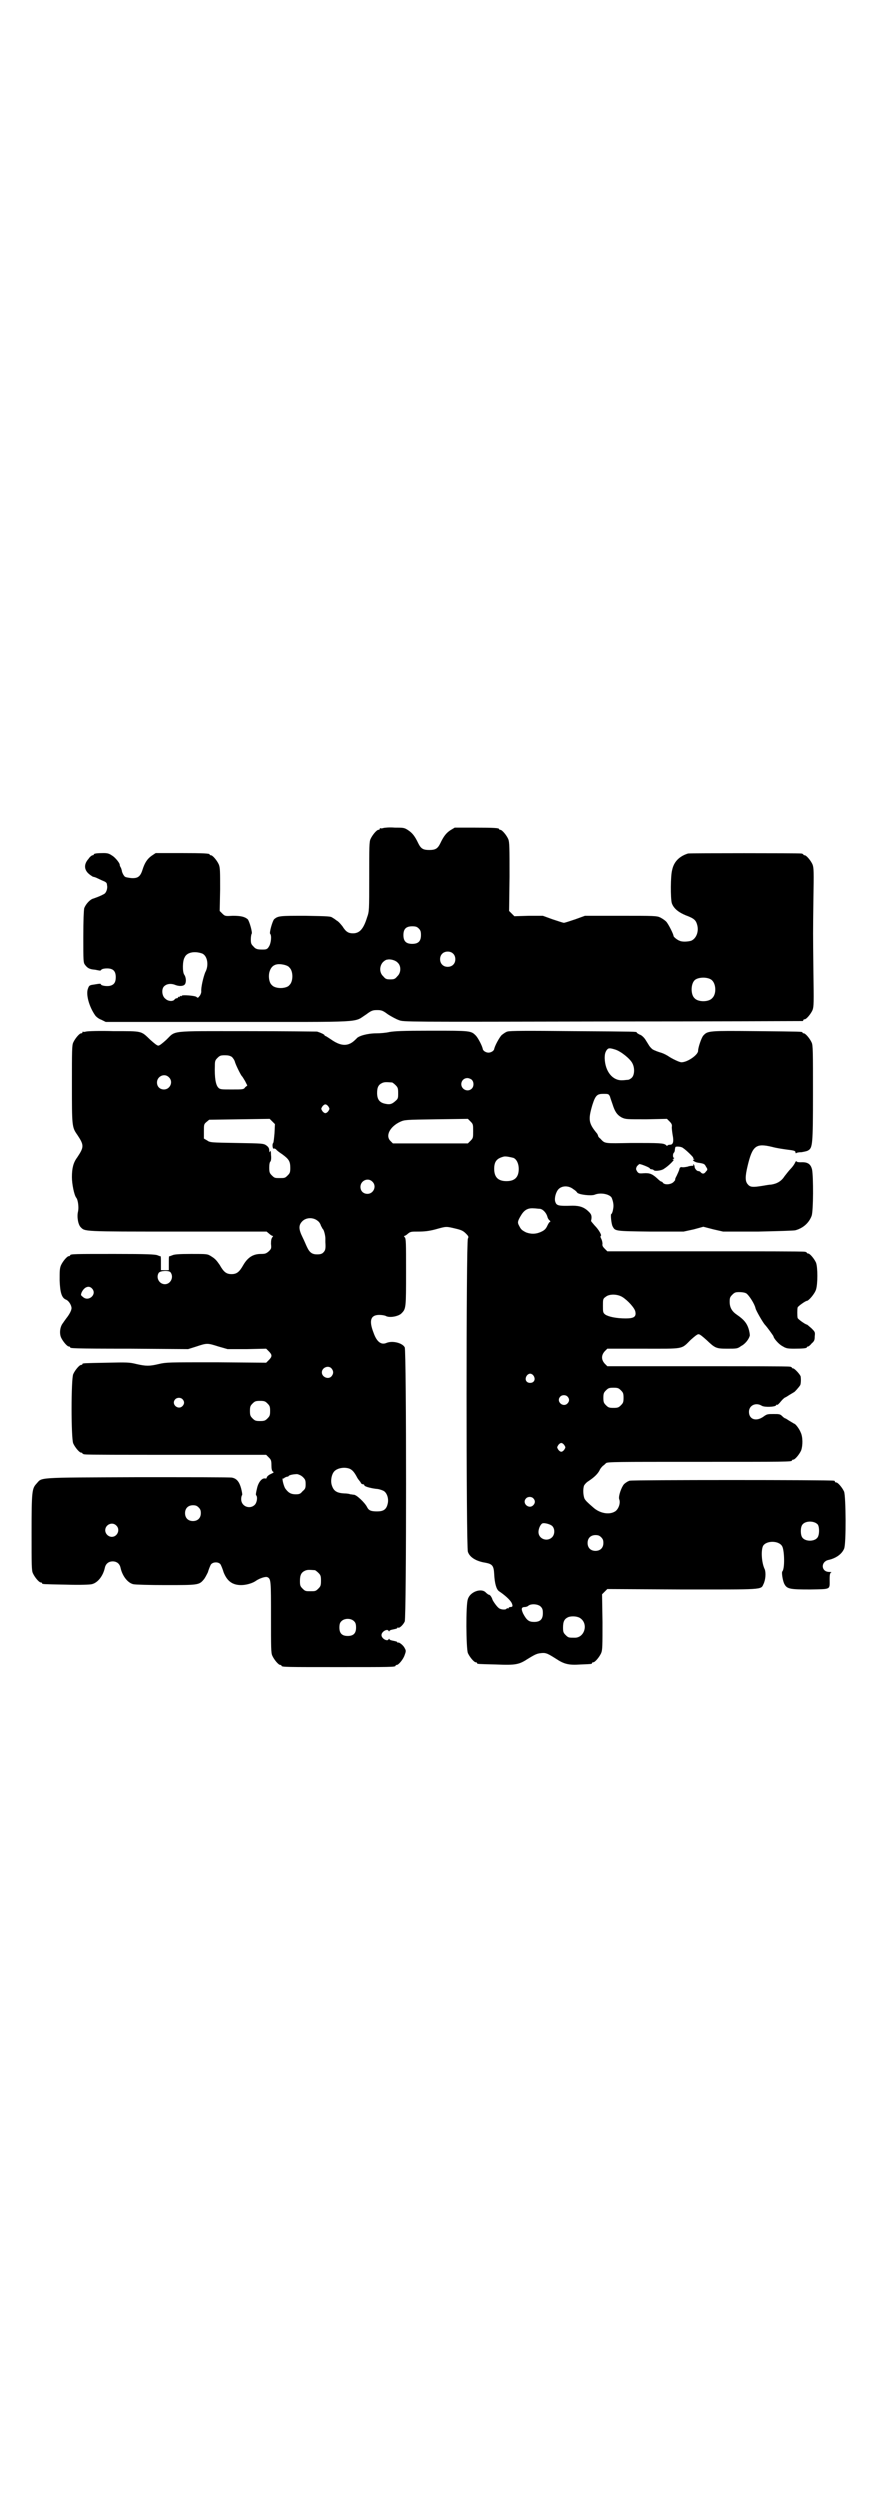 <?xml version="1.0" standalone="no"?>
<!DOCTYPE svg PUBLIC "-//W3C//DTD SVG 20010904//EN"
 "http://www.w3.org/TR/2001/REC-SVG-20010904/DTD/svg10.dtd">
<svg version="1.0" xmlns="http://www.w3.org/2000/svg"
 width="1000pt" height="2850pt" viewBox="0 0 1000 2850"
 preserveAspectRatio="xMidYMid meet">
<g transform="translate(0,2850) scale(0.5,-0.5)"
fill="#000000" stroke="none">
<path d="M874 3812 c-3 -1 -6 -1 -7 0 0 0 -1 0 -1 -2 0 -1 -1 -2 -3 -2 -4 0
-14 -12 -18 -21 -3 -6 -3 -19 -3 -86 0 -78 0 -79 -5 -93 -8 -26 -17 -36 -32
-36 -10 0 -16 3 -24 16 -4 5 -9 11 -13 13 -4 3 -8 6 -9 6 -4 4 -9 4 -63 5 -57
0 -62 0 -71 -8 -4 -5 -11 -30 -9 -33 4 -4 2 -21 -2 -28 -4 -7 -6 -8 -15 -8
-12 0 -16 1 -21 7 -5 5 -6 7 -6 16 0 6 1 12 2 13 2 3 -5 28 -9 33 -7 6 -16 8
-34 8 -17 -1 -18 -1 -24 5 l-6 6 1 49 c0 41 0 50 -3 57 -4 9 -14 21 -18 21 -2
0 -3 1 -3 2 0 2 -11 3 -67 3 l-56 0 -9 -6 c-10 -7 -16 -16 -21 -32 -5 -16 -11
-20 -26 -19 -8 1 -14 2 -15 4 -3 3 -6 10 -6 12 0 1 -1 4 -2 7 -2 3 -3 6 -3 7
1 3 -10 17 -17 21 -7 5 -11 6 -20 6 -14 0 -22 -1 -22 -3 0 -1 -1 -2 -3 -2 -1
0 -6 -3 -9 -8 -10 -11 -11 -23 -1 -33 3 -3 9 -7 11 -8 6 -1 9 -3 22 -9 8 -3
10 -5 10 -10 2 -8 -2 -19 -8 -21 -7 -4 -18 -8 -24 -10 -7 -2 -17 -13 -20 -22
-1 -6 -2 -26 -2 -66 0 -54 0 -58 4 -63 6 -8 11 -10 23 -11 5 -1 10 -2 11 -2 0
0 2 0 3 2 2 2 7 3 13 3 14 0 20 -6 20 -20 0 -12 -4 -18 -15 -20 -8 -1 -19 1
-19 4 0 1 -2 1 -3 1 -2 0 -8 -1 -14 -2 -8 -1 -10 -2 -12 -8 -6 -13 2 -42 16
-62 2 -3 8 -8 14 -10 l10 -5 279 0 c318 0 285 -2 315 17 12 9 15 10 25 10 10
0 13 -1 25 -10 8 -5 19 -11 25 -13 10 -4 12 -4 464 -3 249 0 454 1 456 1 1 0
2 1 2 2 0 1 1 2 3 2 4 0 14 12 18 21 3 8 3 17 2 86 -1 97 -1 85 0 168 1 61 1
70 -2 78 -4 9 -14 21 -18 21 -2 0 -3 1 -3 2 0 0 -2 2 -5 2 -8 1 -253 1 -258 0
-19 -6 -32 -18 -36 -37 -4 -13 -4 -65 -1 -76 4 -12 15 -21 32 -28 19 -7 23
-11 26 -22 4 -15 -2 -31 -14 -36 -7 -2 -20 -3 -26 0 -6 2 -14 9 -14 11 0 4
-12 28 -17 33 -3 3 -9 7 -13 9 -8 4 -14 4 -91 4 l-81 0 -22 -8 c-12 -4 -24 -8
-26 -8 -2 0 -14 4 -26 8 l-22 8 -32 0 -33 -1 -6 6 -6 6 1 78 c0 67 0 79 -3 86
-4 9 -14 21 -18 21 -2 0 -3 1 -3 2 0 2 -10 3 -56 3 l-45 0 -10 -6 c-9 -6 -15
-13 -23 -30 -6 -12 -11 -15 -25 -15 -14 0 -19 3 -25 15 -8 17 -14 24 -23 30
-9 6 -11 6 -31 6 -11 1 -23 0 -26 -1z m81 -229 c4 -4 5 -7 5 -15 0 -14 -6 -20
-20 -20 -14 0 -20 6 -20 20 0 14 6 20 20 20 8 0 11 -1 15 -5z m-494 -57 c12
-5 16 -27 7 -43 -4 -10 -10 -34 -9 -44 0 -3 -2 -8 -4 -10 -3 -4 -4 -5 -7 -2
-3 3 -32 5 -33 3 -1 -1 -2 -2 -3 -1 -1 1 -2 0 -2 -1 0 -1 -1 -2 -2 -1 -1 1 -2
0 -2 -1 0 -1 -1 -2 -3 -2 -1 0 -4 -1 -5 -3 -4 -5 -15 -4 -21 2 -8 6 -9 22 -3
28 6 6 15 7 24 4 9 -4 19 -4 23 0 4 4 4 16 -1 23 -4 6 -4 31 1 39 5 12 23 15
40 9z m572 0 c7 -6 7 -19 1 -25 -6 -7 -19 -7 -25 -1 -7 6 -7 19 -1 25 6 7 19
7 25 1z m-126 -21 c8 -7 8 -23 -1 -31 -5 -6 -7 -7 -16 -7 -9 0 -11 1 -16 7 -9
8 -9 23 -1 32 3 3 7 6 10 6 8 2 20 -2 24 -7z m-258 -5 c4 -1 9 -3 11 -6 9 -8
9 -32 0 -40 -2 -3 -7 -5 -12 -6 -10 -2 -23 0 -28 6 -6 5 -8 18 -6 28 4 17 15
23 35 18z m972 -33 c12 -7 14 -33 3 -43 -8 -9 -32 -9 -40 0 -9 8 -9 32 0 41 7
7 27 8 37 2z"/>
<path d="M196 3348 c-3 -1 -6 -1 -7 0 0 0 -1 0 -1 -2 0 -1 -1 -2 -3 -2 -4 0
-14 -12 -18 -21 -3 -6 -3 -20 -3 -95 0 -95 0 -98 12 -115 16 -24 16 -28 0 -52
-9 -12 -12 -25 -12 -45 0 -15 5 -41 10 -47 4 -5 6 -22 4 -31 -3 -12 0 -30 6
-36 10 -10 3 -10 221 -10 l203 0 6 -5 c3 -3 7 -5 8 -5 1 0 1 -1 -1 -3 -2 -3
-3 -6 -3 -15 1 -10 1 -11 -5 -17 -6 -5 -8 -6 -18 -6 -18 0 -30 -8 -40 -25 -9
-16 -15 -21 -27 -21 -12 0 -18 5 -27 21 -7 10 -10 14 -20 20 -8 5 -9 5 -45 5
-28 0 -39 -1 -43 -3 -3 -1 -7 -3 -7 -2 -1 0 -1 -7 -1 -16 l0 -16 -9 0 -9 0 0
16 c0 9 0 16 -1 16 0 -1 -4 1 -7 2 -5 2 -23 3 -97 3 -90 0 -102 0 -102 -3 0
-1 -1 -2 -3 -2 -4 0 -14 -12 -18 -21 -3 -7 -3 -14 -3 -34 1 -29 5 -40 14 -44
6 -2 12 -11 13 -18 1 -5 -4 -15 -12 -25 -2 -3 -6 -8 -7 -10 -7 -8 -9 -23 -5
-33 4 -9 14 -21 18 -21 2 0 3 -1 3 -2 0 -2 3 -3 138 -3 l131 -1 19 6 c24 8 25
8 50 0 l21 -6 44 0 44 1 6 -6 c8 -8 8 -12 0 -20 l-6 -6 -114 1 c-109 0 -114 0
-131 -4 -21 -5 -29 -5 -51 0 -16 4 -21 4 -68 3 -53 -1 -55 -1 -55 -3 0 -1 -1
-2 -3 -2 -4 0 -14 -12 -18 -21 -5 -11 -5 -147 0 -158 4 -9 14 -21 18 -21 2 0
3 -1 3 -2 0 0 2 -2 6 -2 3 -1 97 -1 209 -1 l204 0 6 -6 c5 -5 6 -7 6 -18 0 -8
1 -12 3 -14 3 -2 3 -2 -3 -5 -7 -3 -11 -7 -11 -10 0 -1 -2 -1 -3 -1 -7 2 -16
-8 -19 -23 -2 -8 -3 -14 -2 -15 4 -4 2 -17 -3 -22 -11 -11 -31 -4 -31 13 0 4
1 8 2 9 1 1 0 7 -2 15 -4 15 -10 23 -21 25 -3 1 -100 1 -216 1 -235 -1 -216 0
-230 -15 -10 -11 -11 -17 -11 -111 0 -74 0 -87 3 -93 4 -9 14 -21 18 -21 2 0
3 -1 3 -2 0 -2 2 -2 55 -3 32 -1 54 0 58 1 14 3 26 19 30 37 2 10 9 15 18 15
9 0 16 -5 18 -15 4 -18 16 -34 29 -37 4 -1 36 -2 74 -2 72 0 76 0 86 12 3 3 7
11 10 17 2 7 5 14 6 16 1 3 4 5 7 6 7 2 15 0 17 -6 1 -2 4 -9 6 -16 8 -20 20
-29 40 -29 11 0 26 4 34 10 9 6 22 10 26 8 8 -4 8 -8 8 -91 0 -69 0 -82 3 -88
4 -9 14 -21 18 -21 2 0 3 -1 3 -2 0 -3 13 -3 130 -3 117 0 130 0 130 3 0 1 1
2 3 2 4 0 15 13 18 23 3 8 3 10 0 15 -3 7 -13 14 -15 13 -1 -1 -2 0 -2 1 0 1
-4 2 -9 3 -5 1 -9 2 -9 4 0 1 -1 1 -2 -1 -3 -5 -16 2 -16 10 0 8 13 15 16 10
1 -2 2 -2 2 -1 0 2 4 3 9 4 5 1 9 2 9 3 0 1 1 2 2 1 3 -2 12 7 15 14 4 10 4
617 0 625 -5 10 -28 16 -42 10 -12 -5 -22 3 -29 23 -11 28 -7 41 13 41 5 0 13
-1 16 -3 9 -4 29 0 35 7 10 10 10 13 10 94 0 66 0 76 -3 79 -2 2 -2 3 -1 3 1
0 5 2 8 5 6 5 8 5 24 5 13 0 24 1 39 5 25 7 24 7 45 2 13 -3 18 -5 24 -11 7
-7 7 -8 5 -12 -4 -7 -4 -703 0 -714 4 -13 20 -22 40 -25 16 -3 19 -7 20 -26 1
-21 5 -35 11 -39 12 -8 25 -19 29 -27 3 -7 2 -9 -3 -9 -2 0 -4 -1 -4 -2 0 -1
-1 -2 -2 -1 -1 1 -2 0 -3 -1 -2 -3 -14 -2 -18 2 -5 4 -13 16 -14 19 -1 4 -5
11 -8 11 -1 0 -4 2 -7 5 -10 11 -36 2 -41 -15 -5 -12 -4 -113 0 -123 4 -9 14
-21 18 -21 2 0 3 -1 3 -2 0 -2 1 -2 43 -3 46 -2 53 0 73 13 18 11 21 12 31 13
10 1 14 -1 33 -13 18 -12 29 -15 56 -13 26 1 26 1 26 3 0 1 1 2 3 2 4 0 14 12
18 21 3 7 3 17 3 71 l-1 63 6 6 6 6 170 -1 c187 0 180 -1 186 12 5 10 6 26 3
34 -7 14 -9 42 -4 53 7 13 37 13 44 -1 5 -10 6 -51 0 -57 -2 -2 1 -22 5 -29 6
-11 13 -12 59 -12 48 1 44 -1 44 23 0 12 1 15 4 16 1 0 0 1 -5 1 -18 0 -20 22
-3 27 19 4 32 14 37 26 5 11 4 119 0 130 -4 9 -14 21 -18 21 -2 0 -3 1 -3 2 0
1 -1 2 -2 2 -8 2 -459 2 -466 0 -4 -1 -10 -5 -13 -8 -6 -7 -13 -27 -11 -34 4
-9 -2 -25 -11 -29 -13 -7 -33 -3 -47 9 -15 13 -18 16 -21 21 -3 7 -4 22 -1 30
1 2 5 7 10 10 15 10 21 17 25 24 2 5 6 9 8 11 2 1 5 4 7 6 3 3 25 3 208 3 204
0 216 0 216 3 0 1 1 2 3 2 4 0 14 12 18 21 4 11 4 31 -1 41 -3 8 -12 20 -15
20 0 0 -5 3 -10 6 -5 3 -9 6 -10 6 -1 0 -4 2 -7 5 -5 5 -7 5 -20 5 -13 0 -15
0 -23 -6 -17 -12 -33 -6 -33 11 0 15 16 22 29 14 6 -4 31 -3 33 1 0 1 1 2 2 1
1 -1 5 3 9 8 4 5 9 9 10 9 1 0 5 3 10 6 5 3 10 6 10 6 1 0 11 11 14 16 1 2 2
10 1 19 0 4 -14 19 -17 19 -2 0 -3 1 -3 2 0 0 -2 2 -5 2 -4 1 -98 1 -211 1
l-205 0 -6 6 c-8 9 -8 19 0 28 l6 6 82 0 c94 0 86 -2 108 20 9 8 15 13 18 13
3 0 9 -5 18 -13 20 -19 22 -20 48 -20 21 0 23 0 31 6 10 5 18 16 20 24 0 3 -1
10 -3 16 -4 12 -10 20 -26 31 -12 8 -17 17 -17 30 0 9 1 11 6 16 5 5 7 6 16 6
6 0 13 -1 16 -3 6 -4 19 -24 21 -34 1 -5 16 -31 21 -37 5 -5 20 -26 20 -27 0
-4 12 -18 20 -22 8 -5 11 -6 27 -6 20 0 29 1 29 3 0 1 1 2 3 2 1 0 5 3 8 7 6
5 7 8 7 16 1 10 1 10 -8 19 -5 4 -9 8 -10 8 -3 0 -20 12 -21 15 -1 4 -1 20 0
24 1 3 18 15 21 15 4 0 18 16 21 26 4 13 4 50 0 61 -4 9 -14 21 -18 21 -2 0
-3 1 -3 2 0 0 -2 2 -5 2 -4 1 -106 1 -228 1 l-222 0 -6 6 c-4 4 -6 7 -5 11 0
3 -1 8 -3 12 -2 3 -2 6 -1 6 3 1 -4 14 -14 24 -5 6 -9 10 -8 11 0 0 1 4 1 7 0
5 -1 8 -6 13 -10 10 -20 14 -37 14 -34 -1 -37 0 -40 10 -2 8 2 22 8 28 8 8 23
8 33 0 5 -3 9 -7 9 -8 4 -5 32 -8 40 -5 14 6 35 1 39 -7 4 -10 5 -18 3 -27 -1
-6 -3 -10 -4 -10 -2 0 0 -22 3 -28 6 -11 4 -11 86 -12 l76 0 23 5 22 6 23 -6
22 -5 80 0 c44 1 82 2 85 3 18 5 31 17 37 33 4 12 4 89 1 105 -3 13 -10 18
-26 17 -7 0 -10 1 -10 3 0 1 -1 -1 -3 -4 -1 -3 -6 -10 -10 -14 -4 -4 -10 -12
-14 -17 -7 -11 -17 -17 -31 -19 -5 0 -14 -2 -21 -3 -19 -3 -26 -3 -31 3 -7 7
-7 18 -1 43 11 46 19 52 56 43 11 -3 26 -5 33 -6 17 -2 20 -3 20 -6 0 -2 1 -3
2 -2 1 1 6 2 12 2 5 1 12 2 15 4 10 6 11 12 11 131 0 94 0 109 -3 115 -4 9
-14 21 -18 21 -2 0 -3 1 -3 2 0 2 -2 2 -105 3 -108 1 -111 1 -121 -10 -4 -4
-12 -27 -12 -35 0 -9 -24 -26 -38 -26 -4 0 -17 6 -27 12 -4 3 -13 8 -20 10 -7
2 -14 5 -16 6 -3 1 -7 5 -10 9 -3 5 -7 11 -10 16 -3 4 -8 9 -12 10 -4 2 -7 4
-7 5 0 2 0 2 -146 3 -102 1 -144 1 -149 -1 -4 -1 -9 -5 -13 -8 -5 -5 -16 -25
-17 -32 -1 -4 -7 -8 -13 -8 -6 0 -12 4 -13 8 -1 7 -11 26 -16 31 -11 11 -12
11 -101 11 -68 0 -84 -1 -96 -3 -8 -2 -22 -3 -30 -3 -20 0 -41 -6 -45 -12 -1
-1 -5 -5 -9 -8 -14 -10 -29 -8 -49 6 -6 4 -12 8 -13 8 -1 0 -2 1 -2 2 0 1 -7
5 -17 8 -2 0 -75 1 -161 1 -179 0 -160 2 -183 -20 -9 -8 -15 -13 -18 -13 -3 0
-9 5 -18 13 -22 21 -17 20 -84 20 -32 1 -60 0 -63 -1z m1207 -41 c13 -4 34
-21 39 -31 6 -11 5 -27 -1 -33 -3 -3 -7 -5 -9 -5 -3 0 -8 -1 -13 -1 -22 -1
-39 20 -40 50 0 9 1 13 4 18 4 6 7 6 20 2z m-874 -17 c2 -2 6 -7 7 -12 3 -9
14 -31 16 -32 1 -1 4 -6 7 -11 l5 -10 -5 -4 c-3 -5 -5 -5 -30 -5 -24 0 -27 0
-31 4 -6 6 -9 22 -8 51 0 10 1 12 6 17 5 5 7 6 17 6 7 0 12 -1 16 -4z m-144
-46 c11 -10 3 -28 -11 -28 -9 0 -16 6 -16 16 0 14 17 22 27 12z m691 -6 c5 -5
5 -15 0 -20 -9 -9 -24 -2 -24 10 0 8 6 14 14 14 3 0 8 -2 10 -4z m-182 -6 c1
0 5 -3 8 -6 5 -5 6 -7 6 -18 0 -12 0 -13 -7 -19 -8 -7 -13 -8 -25 -5 -11 3
-16 10 -16 24 0 13 3 19 12 23 5 2 8 2 22 1z m497 -32 c1 -4 4 -12 6 -18 5
-16 10 -24 21 -30 9 -4 10 -4 56 -4 l47 1 6 -6 c5 -5 6 -8 5 -13 0 -4 1 -12 2
-18 3 -15 1 -22 -6 -22 -3 0 -6 -1 -6 -2 0 -1 -1 -1 -3 1 -5 5 -16 5 -79 5
-63 -1 -60 -2 -71 10 -3 2 -5 5 -5 6 0 1 -1 3 -2 5 -20 24 -21 32 -11 66 7 22
11 25 25 25 11 0 12 0 15 -6z m-642 -23 c3 -5 3 -5 0 -10 -2 -3 -5 -5 -7 -5
-2 0 -5 2 -7 5 -3 5 -3 5 0 10 2 3 5 5 7 5 2 0 5 -2 7 -5z m-123 -61 c-1 -11
-2 -21 -3 -22 -3 -3 -1 -14 1 -13 1 1 4 0 6 -2 1 -2 8 -7 14 -11 15 -11 18
-16 18 -31 0 -10 -1 -12 -6 -17 -6 -6 -7 -6 -18 -6 -11 0 -12 0 -18 6 -5 5 -6
7 -6 18 0 7 1 13 3 14 1 2 2 7 1 15 0 8 -1 11 -2 8 -1 -3 -2 -3 -2 2 0 5 -2 8
-6 11 -7 5 -8 5 -68 6 -60 1 -61 1 -68 6 l-7 4 0 17 c0 15 0 16 6 21 l6 5 69
1 69 1 6 -6 6 -6 -1 -21z m453 5 c0 -15 0 -16 -6 -22 l-6 -6 -85 0 -86 0 -5 5
c-13 12 -2 33 21 44 11 5 12 5 83 6 l72 1 6 -6 c6 -6 6 -7 6 -22z m478 -38 c8
-5 26 -23 24 -23 -1 0 -1 -1 1 -2 2 -2 2 -2 0 -2 -5 0 2 -6 10 -7 14 -2 15 -3
18 -9 4 -6 4 -7 0 -11 -4 -6 -8 -6 -12 -2 -1 2 -4 3 -6 3 -3 0 -8 6 -8 10 0 2
-1 4 -2 5 -2 1 -2 1 -1 -1 1 -1 0 -2 -1 -2 -2 0 -7 0 -12 -2 -5 -1 -11 -2 -13
-1 -4 0 -5 -1 -6 -6 -1 -3 -4 -10 -6 -14 -3 -5 -4 -9 -3 -9 0 0 -1 -2 -4 -5
-6 -6 -20 -7 -24 -2 -1 2 -3 3 -4 3 -1 0 -5 3 -9 7 -11 10 -17 13 -31 12 -11
-1 -12 0 -15 4 -3 5 -3 6 -1 11 2 3 5 5 6 6 4 0 24 -8 24 -10 0 -1 2 -2 4 -2
2 0 4 -1 5 -2 2 -3 18 -1 23 3 10 6 25 21 22 21 -3 0 -3 0 0 2 2 1 2 2 1 2 -3
0 -3 10 0 12 1 1 2 4 2 6 0 3 1 5 1 6 0 3 13 2 17 -1z m-386 -23 c7 -3 12 -13
12 -25 0 -19 -9 -28 -28 -28 -19 0 -28 9 -28 28 0 17 6 24 22 28 5 1 14 -1 22
-3z m-322 -54 c11 -10 3 -28 -11 -28 -9 0 -16 6 -16 16 0 14 17 22 27 12z
m381 -62 c7 0 15 -8 18 -17 1 -5 4 -9 6 -10 1 -2 2 -3 0 -3 -1 0 -3 -3 -5 -7
-4 -9 -7 -12 -16 -16 -11 -5 -22 -5 -33 -1 -10 5 -12 7 -16 15 -4 7 -4 10 3
22 8 14 16 19 30 18 4 0 10 -1 13 -1z m-505 -28 c3 -2 6 -7 7 -11 2 -3 3 -6 4
-7 3 -2 6 -16 6 -21 0 -3 0 -7 0 -9 1 -16 0 -19 -5 -24 -3 -3 -7 -4 -14 -4
-11 0 -17 4 -23 17 -2 4 -6 14 -10 22 -9 18 -9 27 -2 35 9 11 27 11 37 2z
m-336 -117 c8 -11 0 -27 -13 -27 -13 0 -21 15 -14 26 4 5 23 6 27 1z m-179
-37 c12 -13 -8 -31 -21 -19 -5 4 -5 4 -3 10 6 13 17 17 24 9z m1209 -19 c13
-8 29 -26 30 -34 2 -11 -3 -15 -22 -15 -22 0 -40 4 -47 9 -5 4 -5 6 -5 20 0
14 0 16 6 20 8 7 26 7 38 0z m-663 -163 c5 -6 5 -12 0 -18 -7 -8 -22 -2 -22 9
0 11 15 17 22 9z m461 -17 c5 -8 1 -16 -8 -16 -9 0 -13 8 -8 16 2 3 5 5 8 5 3
0 6 -2 8 -5z m199 -33 c5 -5 6 -7 6 -17 0 -10 -1 -12 -6 -17 -5 -5 -7 -6 -17
-6 -10 0 -12 1 -17 6 -5 5 -6 7 -6 17 0 10 1 12 6 17 5 5 7 6 17 6 10 0 12 -1
17 -6z m-122 -14 c5 -5 5 -11 0 -16 -10 -10 -27 5 -16 16 4 4 12 4 16 0z
m-878 -6 c5 -5 5 -11 0 -16 -10 -10 -27 5 -16 16 4 4 12 4 16 0z m194 -10 c5
-5 6 -7 6 -17 0 -10 -1 -12 -6 -17 -5 -5 -7 -6 -17 -6 -10 0 -12 1 -17 6 -5 5
-6 7 -6 17 0 10 1 12 6 17 5 5 7 6 17 6 10 0 12 -1 17 -6z m677 -95 c3 -5 3
-5 0 -10 -2 -3 -5 -5 -7 -5 -2 0 -5 2 -7 5 -3 5 -3 5 0 10 2 3 5 5 7 5 2 0 5
-2 7 -5z m-489 -54 c6 -3 10 -8 15 -17 2 -4 4 -7 5 -8 1 -1 2 -3 4 -5 1 -3 3
-5 5 -5 2 0 4 -1 4 -3 2 -3 18 -7 31 -8 5 -1 11 -3 14 -5 7 -5 11 -18 8 -29
-3 -13 -10 -17 -24 -17 -14 0 -19 2 -23 10 -5 10 -24 28 -30 28 -2 0 -6 1 -8
1 -2 1 -8 2 -14 2 -18 1 -25 6 -29 21 -2 9 0 22 6 29 7 8 24 11 36 6z m-107
-19 c5 -5 6 -7 6 -16 0 -9 -1 -11 -7 -16 -5 -6 -7 -7 -16 -7 -11 0 -17 4 -24
14 -4 8 -8 25 -4 22 1 0 2 0 2 1 1 1 3 2 6 3 2 0 4 1 4 1 0 3 12 5 20 5 4 -1
9 -3 13 -7z m525 -48 c5 -5 5 -11 0 -16 -10 -10 -27 5 -16 16 4 4 12 4 16 0z
m-763 -21 c4 -4 5 -7 5 -13 0 -11 -7 -18 -18 -18 -11 0 -18 7 -18 18 0 11 7
18 18 18 6 0 9 -1 13 -5z m1412 -39 c4 -6 4 -24 -1 -30 -7 -9 -27 -9 -34 0 -5
6 -5 24 0 30 7 9 27 9 35 0z m-605 -4 c6 -7 5 -19 -1 -25 -11 -11 -31 -4 -31
12 0 8 5 19 10 20 6 1 19 -3 22 -7z m-995 2 c10 -9 3 -26 -10 -26 -8 0 -15 7
-15 15 0 13 16 20 25 11z m1106 -27 c4 -4 5 -7 5 -13 0 -11 -7 -18 -18 -18
-11 0 -18 7 -18 18 0 11 7 18 18 18 6 0 9 -1 13 -5z m-653 -75 c1 0 5 -3 8 -6
5 -5 6 -7 6 -18 0 -11 -1 -13 -6 -18 -6 -6 -7 -6 -18 -6 -11 0 -12 0 -18 6 -5
5 -6 7 -6 17 0 14 3 20 12 24 5 2 8 2 22 1z m515 -83 c4 -4 5 -7 5 -15 0 -14
-6 -20 -20 -20 -12 0 -17 4 -25 19 -5 11 -4 15 4 15 2 0 6 1 8 3 6 5 22 4 28
-2z m91 -27 c18 -13 9 -44 -13 -44 -14 0 -15 0 -21 6 -5 5 -6 7 -6 17 0 14 3
20 12 24 8 3 22 2 28 -3z m-516 -7 c3 -3 4 -7 4 -14 0 -13 -6 -19 -19 -19 -13
0 -19 6 -19 19 0 7 1 11 4 14 7 8 23 8 30 0z"/>
</g>
</svg>
